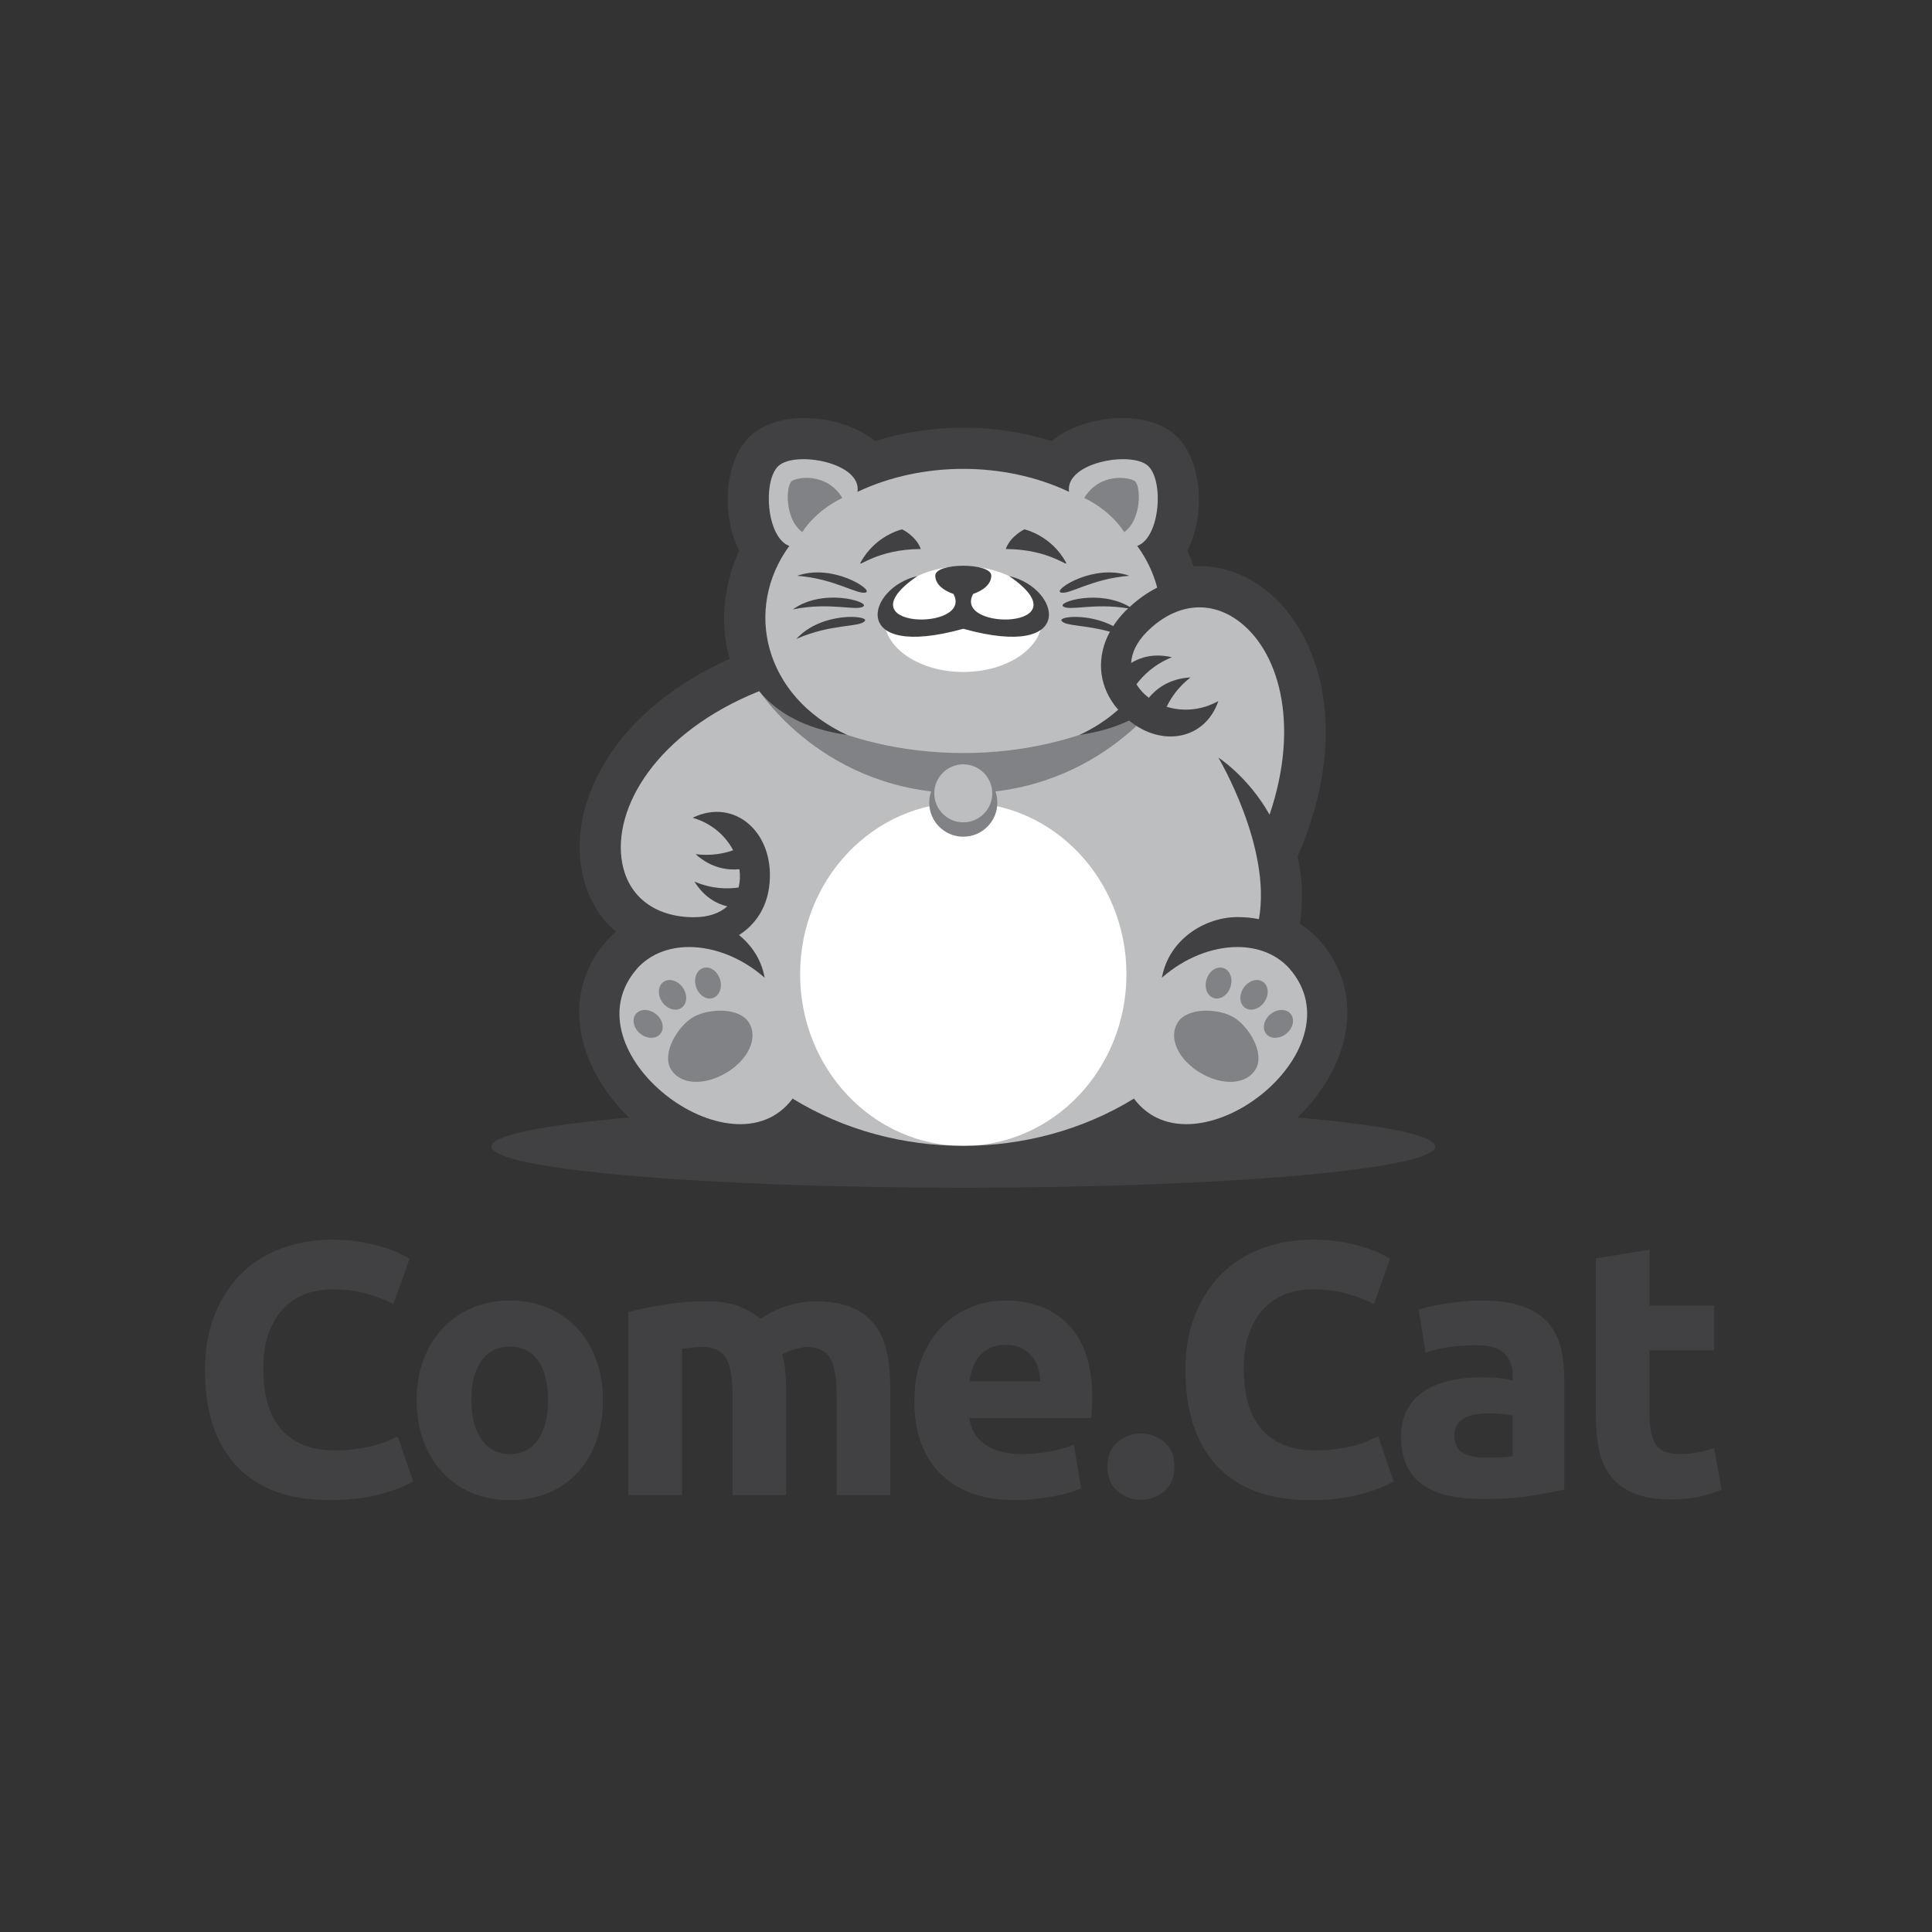 <?xml version="1.0" encoding="utf-8"?>
<!-- Generator: Adobe Illustrator 16.0.2, SVG Export Plug-In . SVG Version: 6.00 Build 0)  -->
<!DOCTYPE svg PUBLIC "-//W3C//DTD SVG 1.1//EN" "http://www.w3.org/Graphics/SVG/1.1/DTD/svg11.dtd">
<svg version="1.1" id="Слой_1" xmlns="http://www.w3.org/2000/svg" xmlns:xlink="http://www.w3.org/1999/xlink" x="0px" y="0px"
	 width="1000px" height="1000px" viewBox="0 0 1000 1000" enable-background="new 0 0 1000 1000" xml:space="preserve">
<rect x="0" y="0" width="1000" height="1000" fill="#333333" stroke="none"/>
<g>
	<path fill="#414042" d="M742.843,593.458c0,11.768-109.356,21.307-244.251,21.307c-134.893,0-244.242-9.539-244.242-21.307
		c0-11.763,109.349-21.302,244.242-21.302C633.486,572.156,742.843,581.695,742.843,593.458z"/>
	<path fill="#BCBEC0" d="M679.113,491.161c-3.584-4.111-7.852-7.488-12.628-10.105c2.647-14.548,1.811-27.309-0.945-38.295
		c28.955-64.764,11.572-115.333-16.897-134.945c-11.003-7.577-23.138-10.293-35.018-8.418c-1.438-5.241-3.294-10.183-5.553-14.549
		c10.075-16.874,8.451-44.476-3.502-55.249c-13.508-12.176-44.881-8.647-58.945,5.256c-14.415-4.899-30.317-7.648-47.033-7.674
		c-16.709,0.026-32.611,2.775-47.033,7.674c-14.065-13.903-45.429-17.432-58.936-5.256c-11.96,10.772-13.573,38.375-3.502,55.249
		c-8.296,16.042-12.204,39.524-4.164,59.352c-62.203,25.806-84.242,72.174-78.15,105.246c2.667,14.5,10.487,25.806,21.911,32.802
		c-3.963,2.436-7.569,5.39-10.646,8.913c-44.725,51.215,40.833,135.125,94.602,96.617c25.225,13.18,54.583,20.78,85.918,20.814
		c31.336-0.034,60.701-7.635,85.924-20.814C638.288,626.286,723.846,542.376,679.113,491.161z"/>
	<path fill="#FFFFFF" d="M498.592,593.099c-46.638,0-84.453-39.78-84.453-88.857c0-49.069,37.815-88.854,84.453-88.854
		s84.455,39.786,84.455,88.854C583.047,553.318,545.229,593.099,498.592,593.099z"/>
	<path fill="#FFFFFF" d="M498.592,347.812c-22.571,0-40.876-12.249-40.876-27.361c0-15.103,18.306-27.357,40.876-27.357
		c22.571,0,40.877,12.254,40.877,27.357C539.469,335.563,521.163,347.812,498.592,347.812z"/>
	<g>
		<path fill="#808285" d="M498.592,389.771c-66.959,0-105.815-32.519-105.815-32.519s33.719,53.379,105.815,53.379
			c72.088,0,105.806-53.379,105.806-53.379S565.546,389.771,498.592,389.771z"/>
		<path fill="#808285" d="M498.592,433.08c-9.731,0-17.631-7.898-17.631-17.634c0-9.731,7.9-17.628,17.631-17.628
			c9.741,0,17.632,7.896,17.632,17.628C516.224,425.181,508.333,433.08,498.592,433.08z"/>
		<path fill="#BCBEC0" d="M498.592,425.639c-8.289,0-15.017-6.715-15.017-15.008c0-8.292,6.728-15.009,15.017-15.009
			c8.288,0,15.009,6.717,15.009,15.009C513.601,418.924,506.88,425.639,498.592,425.639z"/>
	</g>
	<path fill="#414042" d="M683.493,487.343c-3.085-3.539-6.652-6.636-10.641-9.241c1.722-11.984,1.317-23.659-1.206-34.786
		c29.17-66.937,10.375-119.563-19.709-140.286c-10.418-7.173-22.25-10.629-34.147-9.922c-0.949-2.855-2.012-5.563-3.178-8.101
		c9.865-19.513,7.207-47.684-6.151-59.723c-6.382-5.752-16.174-8.92-27.571-8.92c-13.858,0-27.525,4.507-36.638,11.931
		c-14.551-4.571-29.892-6.898-45.669-6.923c-15.754,0.025-31.094,2.353-45.65,6.923c-9.113-7.423-22.778-11.931-36.633-11.931
		c-11.396,0-21.186,3.168-27.565,8.919c-13.359,12.033-16.019,40.203-6.154,59.722c-6.547,14.195-11.018,35.788-4.903,56.008
		c-27.251,12.208-48.703,29.377-62.253,49.883c-12.764,19.315-17.853,40.482-14.332,59.602c2.39,12.999,8.474,23.83,17.757,31.753
		c-1.86,1.589-3.583,3.289-5.154,5.089c-15.327,17.551-18.126,40.804-7.679,63.797c6.424,14.138,17.434,27.208,31.003,36.801
		c14.095,9.965,30.07,15.453,44.984,15.453c11.292,0,21.728-2.986,31.074-8.883c26.073,12.992,55.559,19.862,85.508,19.896h0.007
		h0.006c29.955-0.033,59.442-6.903,85.515-19.896c9.344,5.896,19.78,8.882,31.074,8.883c0.003,0,0.005,0,0.008,0
		c14.912,0,30.885-5.485,44.977-15.447c13.568-9.592,24.578-22.659,31.002-36.797C701.622,528.149,698.821,504.893,683.493,487.343z
		 M586.934,568.636c-26.855,16.483-57.717,24.43-88.342,24.463c-30.625-0.033-61.478-7.979-88.344-24.463
		c-31.008,41.685-117.76-24.619-80.502-67.283c1.421-1.632,3.034-3.075,4.778-4.362c4.066-3.014,8.918-5.104,14.333-6.102
		c2.492-0.47,5.103-0.708,7.799-0.708c13.309,0,27.482,5.708,38.891,15.675c0.082,0.074,0.155,0.159,0.242,0.241
		c-1.647-9.297-6.676-16.776-13.285-22.114c8.427-5.346,14.047-13.862,15.543-24.545c3.885-27.664-17.39-46.985-39.545-36.167
		c9.939,2.859,17.053,9.366,20.98,16.829c-4.932,1.719-11.571,3.022-19.44,2.012c8.362,7.531,17.016,8.356,22.682,7.794
		c0.469,3.26,0.321,6.474-0.434,9.462c-5.474,0.798-13.741,0.863-22.848-3.066c5.238,8.395,11.871,11.625,17.031,12.812
		c-3.884,3.451-9.534,5.618-17.12,5.64c-0.036,0-0.067,0-0.095,0c-20.059,0-33.968-10.506-37.215-28.117
		c-5.202-28.266,17.597-67.447,70.933-88.901c9.015,11.023,23.524,19.517,45.502,22.667c-43.054-19.864-53.709-65.347-29.928-97.827
		c-11.901-4.327-13.86-33.99-5.555-41.471c8.757-7.896,43.112-1.688,40.855,13.458c17.032-8.049,35.931-11.858,54.743-11.886
		c18.819,0.028,37.712,3.837,54.743,11.886c-2.249-15.146,32.097-21.354,40.862-13.458c8.3,7.481,6.349,37.144-5.563,41.471
		c4.941,6.75,8.36,14.061,10.33,21.579c-4.932,2.477-9.699,5.818-14.207,9.977c-15.585-9.274-37.198-2.614-34.567-0.352
		c3.123,2.701,15.756-1.864,33.746,1.125c-0.406,0.393-0.833,0.745-1.226,1.147c-0.035,0.03-0.053,0.056-0.086,0.082
		c-2.505,2.521-4.621,5.185-6.409,7.922c-12.907-6.754-28.458-4.992-26.707-2.671c2.097,2.766,11.844,1.935,24.984,5.583
		c-6.86,12.616-6.172,26.705,2.569,38.301c0.562,0.734,1.161,1.377,1.74,2.056c-5.652,5.04-12.313,9.487-20.09,13.078
		c10.086-1.446,18.557-4.042,25.691-7.466c16.806,13.836,39.262,10.131,46.205-10.055c-9.051,4.999-18.689,5.431-26.744,2.932
		c2.272-4.707,6.047-10.307,12.326-15.174c-11.232,0.583-17.939,6.13-21.553,10.53c-2.63-1.974-4.807-4.349-6.392-7.002
		c3.315-4.428,9.124-10.314,18.335-13.983c-9.642-2.23-16.612,0.178-21.104,2.98c0.316-5.183,2.76-10.719,8.119-16.093
		c0.021-0.02,0.051-0.041,0.064-0.06c14.19-14.184,31.445-16.598,46.193-6.437c21.867,15.061,33.394,53.625,17.273,101.107
		c-11.06-19.674-26.511-29.568-26.511-29.568s27.724,46.482,21,83.621c-3.554-0.691-7.264-1.055-11.089-1.055
		c-16.993,0-35.613,11.678-39.133,31.416c0.086-0.082,0.159-0.167,0.246-0.241c11.404-9.967,25.586-15.675,38.887-15.675
		c2.706,0,5.314,0.238,7.803,0.708c5.411,0.998,10.26,3.087,14.327,6.102c1.754,1.287,3.36,2.73,4.785,4.362
		C704.703,544.017,617.943,610.32,586.934,568.636z M447.675,321.386c-2.616,3.47-17.23,1.263-35.486,9.325
		C425.146,316.442,449.858,318.495,447.675,321.386z M520.577,284.164c2.543-6.9,9.688-10.167,9.688-10.167
		s13.801,3.025,21.445,17.068C553.476,294.304,543.698,284.286,520.577,284.164z M445.475,291.065
		c7.651-14.043,21.451-17.068,21.451-17.068s7.145,3.267,9.688,10.167C453.494,284.286,443.708,294.304,445.475,291.065z
		 M448.327,306.568c-3.951,1.818-15.8-7.028-35.682-8.535C430.797,291.562,451.618,305.048,448.327,306.568z M548.857,306.568
		c-3.282-1.52,17.529-15.006,35.692-8.535C564.657,299.54,552.809,308.386,548.857,306.568z M498.592,325.457
		c-59.344,16.459-50.31-21.147-23.75-27.277c-40.145,27.591,29.358,28.732,18.643,9.219c-4.506-1.481-9.386-4.668-9.386-9.461
		c0-3.412,7.246-5.115,14.494-5.115c7.249,0,14.497,1.703,14.497,5.115c0,4.792-4.883,7.98-9.382,9.461
		c-10.713,19.513,58.774,18.372,18.644-9.219C548.903,304.31,557.945,341.916,498.592,325.457z M410.35,315.436
		c15.653-11.223,39.392-4.024,36.649-1.654C443.708,316.625,429.882,311.39,410.35,315.436z"/>
	<path fill="#808285" d="M387.75,529.478c4.843,8.223-0.836,19.315-12.026,25.914c-11.191,6.594-23.641,6.201-28.492-2.024
		c-4.852-8.235,3.539-22.158,11.476-26.848C366.637,521.847,382.892,521.242,387.75,529.478z M609.441,529.478
		c-4.846,8.223,0.828,19.315,12.027,25.914c11.183,6.594,23.643,6.201,28.491-2.024c4.846-8.235-3.545-22.158-11.483-26.848
		C630.558,521.847,614.294,521.242,609.441,529.478z M343.494,508.193c-2.96,2.021-3.306,6.676-0.763,10.397
		c2.543,3.728,6.998,5.104,9.967,3.083c2.969-2.028,3.306-6.685,0.769-10.407C350.925,507.545,346.462,506.162,343.494,508.193z
		 M643.725,511.267c-2.535,3.723-2.207,8.379,0.764,10.407c2.968,2.021,7.428,0.645,9.972-3.083
		c2.543-3.722,2.189-8.377-0.77-10.397C650.725,506.162,646.268,507.545,643.725,511.267z M329.144,524.805
		c-2.271,2.777-1.273,7.346,2.222,10.195c3.496,2.846,8.164,2.895,10.436,0.113c2.265-2.781,1.268-7.341-2.219-10.188
		C336.083,522.08,331.408,522.027,329.144,524.805z M657.612,524.926c-3.49,2.847-4.496,7.406-2.22,10.188
		c2.263,2.781,6.939,2.732,10.429-0.113c3.494-2.85,4.49-7.418,2.22-10.195C665.778,522.027,661.105,522.08,657.612,524.926z
		 M360.274,510.796c1.38,4.289,5.263,6.888,8.678,5.787c3.422-1.102,5.072-5.468,3.701-9.759c-1.384-4.297-5.268-6.884-8.69-5.783
		C360.546,502.143,358.897,506.508,360.274,510.796z M633.23,501.041c-3.425-1.101-7.319,1.486-8.692,5.783
		c-1.378,4.291,0.275,8.657,3.696,9.759c3.42,1.101,7.307-1.498,8.675-5.787C638.296,506.508,636.646,502.143,633.23,501.041z
		 M415.275,275.422c0,0,6.17-10.653,20.704-17.673c-7.873-13.071-22.756-10.893-26.025-8.835
		C406.686,250.969,405.959,268.642,415.275,275.422z M587.236,248.914c-3.269-2.058-18.152-4.236-26.022,8.835
		c14.531,7.02,20.694,17.673,20.694,17.673C591.23,268.642,590.505,250.969,587.236,248.914z"/>
</g>
<path fill="#414042" d="M170.596,776.468c-21.012,0-37.019-5.843-48.022-17.531c-11.003-11.685-16.504-28.282-16.504-49.793
	c0-10.691,1.678-20.234,5.035-28.627s7.955-15.479,13.801-21.26c5.842-5.781,12.804-10.164,20.887-13.148
	c8.08-2.983,16.845-4.476,26.295-4.476c5.469,0,10.443,0.405,14.919,1.212c4.476,0.811,8.392,1.743,11.749,2.798
	c3.357,1.058,6.154,2.145,8.392,3.264s3.853,1.99,4.849,2.61l-8.392,23.499c-3.98-2.113-8.61-3.917-13.894-5.409
	c-5.286-1.491-11.283-2.237-17.997-2.237c-4.476,0-8.858,0.746-13.148,2.237c-4.289,1.492-8.083,3.888-11.376,7.181
	c-3.295,3.295-5.938,7.553-7.926,12.774c-1.99,5.222-2.984,11.563-2.984,19.022c0,5.968,0.653,11.533,1.958,16.691
	c1.306,5.16,3.418,9.604,6.341,13.334c2.92,3.729,6.743,6.685,11.469,8.858c4.724,2.177,10.444,3.264,17.157,3.264
	c4.226,0,8.02-0.248,11.376-0.746c3.357-0.495,6.341-1.087,8.952-1.771c2.611-0.682,4.91-1.46,6.9-2.331
	c1.987-0.869,3.791-1.679,5.409-2.425l8.019,23.312c-4.103,2.488-9.884,4.727-17.344,6.714
	C189.059,775.471,180.416,776.468,170.596,776.468z M312.05,724.622c0,7.711-1.119,14.766-3.357,21.167
	c-2.238,6.405-5.472,11.875-9.698,16.411c-4.228,4.54-9.295,8.052-15.199,10.537c-5.906,2.485-12.527,3.73-19.861,3.73
	c-7.212,0-13.771-1.245-19.675-3.73c-5.907-2.485-10.974-5.997-15.199-10.537c-4.229-4.536-7.524-10.006-9.884-16.411
	c-2.363-6.401-3.543-13.456-3.543-21.167c0-7.707,1.212-14.732,3.637-21.073s5.781-11.749,10.071-16.226
	c4.289-4.476,9.386-7.955,15.292-10.443c5.903-2.485,12.337-3.729,19.302-3.729c7.087,0,13.582,1.244,19.489,3.729
	c5.903,2.488,10.971,5.968,15.199,10.443c4.226,4.477,7.521,9.885,9.884,16.226C310.867,709.89,312.05,716.915,312.05,724.622z
	 M283.703,724.622c0-8.578-1.71-15.321-5.128-20.234c-3.421-4.91-8.299-7.366-14.64-7.366s-11.253,2.456-14.733,7.366
	c-3.482,4.913-5.222,11.656-5.222,20.234c0,8.579,1.739,15.386,5.222,20.421c3.479,5.035,8.392,7.554,14.733,7.554
	s11.219-2.519,14.64-7.554C281.992,740.008,283.703,733.201,283.703,724.622z M379.13,721.825c0-8.952-1.151-15.293-3.45-19.022
	c-2.302-3.73-6.248-5.595-11.842-5.595c-1.743,0-3.543,0.093-5.408,0.279c-1.865,0.187-3.669,0.405-5.409,0.653v75.716h-27.787
	v-94.738c2.36-0.621,5.128-1.273,8.299-1.958c3.17-0.683,6.527-1.306,10.07-1.865c3.543-0.56,7.18-0.994,10.91-1.306
	c3.73-0.309,7.396-0.466,11.003-0.466c7.087,0,12.836,0.903,17.25,2.704c4.412,1.804,8.048,3.948,10.91,6.434
	c3.978-2.858,8.546-5.097,13.707-6.714c5.158-1.614,9.914-2.424,14.267-2.424c7.833,0,14.267,1.09,19.302,3.264
	c5.035,2.177,9.045,5.254,12.029,9.231c2.984,3.98,5.035,8.704,6.154,14.173c1.119,5.473,1.678,11.563,1.678,18.276v55.389h-27.787
	v-52.031c0-8.952-1.151-15.293-3.45-19.022c-2.302-3.73-6.248-5.595-11.842-5.595c-1.492,0-3.576,0.373-6.248,1.119
	c-2.675,0.745-4.881,1.678-6.621,2.797c0.868,2.861,1.428,5.875,1.678,9.045c0.248,3.171,0.373,6.56,0.373,10.164v53.523H379.13
	V721.825z M473.234,725.555c0-8.701,1.334-16.318,4.01-22.846c2.672-6.527,6.183-11.964,10.537-16.317
	c4.351-4.351,9.354-7.646,15.013-9.885c5.656-2.237,11.47-3.356,17.438-3.356c13.923,0,24.926,4.26,33.009,12.774
	c8.081,8.518,12.122,21.045,12.122,37.578c0,1.617-0.063,3.39-0.187,5.315c-0.125,1.929-0.25,3.637-0.373,5.129h-63.034
	c0.62,5.72,3.293,10.257,8.019,13.613c4.724,3.357,11.064,5.036,19.022,5.036c5.097,0,10.1-0.467,15.013-1.399
	c4.91-0.933,8.92-2.08,12.029-3.45l3.729,22.566c-1.492,0.745-3.482,1.491-5.968,2.237c-2.488,0.746-5.254,1.398-8.299,1.958
	c-3.048,0.56-6.312,1.026-9.791,1.399c-3.482,0.373-6.964,0.56-10.443,0.56c-8.829,0-16.505-1.306-23.032-3.917
	c-6.527-2.61-11.936-6.184-16.225-10.723c-4.29-4.537-7.46-9.914-9.511-16.132C474.26,739.48,473.234,732.767,473.234,725.555z
	 M538.508,714.925c-0.126-2.36-0.53-4.662-1.213-6.9c-0.685-2.238-1.742-4.226-3.17-5.968c-1.431-1.739-3.234-3.17-5.408-4.289
	c-2.177-1.119-4.881-1.679-8.112-1.679c-3.109,0-5.781,0.53-8.02,1.585c-2.238,1.058-4.103,2.457-5.595,4.196
	c-1.492,1.742-2.643,3.762-3.45,6.062c-0.81,2.302-1.398,4.633-1.771,6.993H538.508z M607.883,759.123
	c0,5.596-1.771,9.855-5.314,12.775c-3.544,2.92-7.554,4.383-12.029,4.383s-8.485-1.463-12.028-4.383
	c-3.544-2.92-5.315-7.18-5.315-12.775c0-5.595,1.771-9.852,5.315-12.774c3.543-2.92,7.553-4.383,12.028-4.383
	s8.485,1.463,12.029,4.383C606.111,749.271,607.883,753.528,607.883,759.123z M678.096,776.468c-21.013,0-37.02-5.843-48.022-17.531
	c-11.003-11.685-16.505-28.282-16.505-49.793c0-10.691,1.679-20.234,5.036-28.627c3.356-8.393,7.955-15.479,13.8-21.26
	c5.843-5.781,12.805-10.164,20.888-13.148c8.08-2.983,16.846-4.476,26.295-4.476c5.47,0,10.444,0.405,14.92,1.212
	c4.476,0.811,8.393,1.743,11.749,2.798c3.356,1.058,6.154,2.145,8.393,3.264c2.237,1.119,3.852,1.99,4.849,2.61l-8.393,23.499
	c-3.98-2.113-8.61-3.917-13.894-5.409c-5.286-1.491-11.283-2.237-17.997-2.237c-4.476,0-8.858,0.746-13.147,2.237
	c-4.289,1.492-8.083,3.888-11.376,7.181c-3.296,3.295-5.938,7.553-7.926,12.774c-1.99,5.222-2.984,11.563-2.984,19.022
	c0,5.968,0.653,11.533,1.959,16.691c1.305,5.16,3.418,9.604,6.341,13.334c2.919,3.729,6.742,6.685,11.469,8.858
	c4.724,2.177,10.443,3.264,17.157,3.264c4.226,0,8.02-0.248,11.376-0.746c3.357-0.495,6.341-1.087,8.952-1.771
	c2.61-0.682,4.91-1.46,6.9-2.331c1.987-0.869,3.791-1.679,5.408-2.425l8.019,23.312c-4.103,2.488-9.884,4.727-17.344,6.714
	C696.559,775.471,687.915,776.468,678.096,776.468z M766.939,673.15c8.206,0,15.042,0.933,20.515,2.797
	c5.469,1.865,9.852,4.54,13.147,8.02c3.293,3.482,5.624,7.71,6.993,12.682c1.367,4.974,2.052,10.508,2.052,16.598v57.813
	c-3.98,0.872-9.512,1.897-16.598,3.077c-7.087,1.181-15.666,1.772-25.736,1.772c-6.341,0-12.093-0.56-17.251-1.679
	c-5.16-1.119-9.604-2.952-13.334-5.502c-3.729-2.547-6.592-5.874-8.579-9.977c-1.99-4.104-2.983-9.139-2.983-15.106
	c0-5.717,1.148-10.566,3.45-14.547c2.299-3.978,5.376-7.147,9.231-9.511c3.852-2.36,8.267-4.07,13.241-5.129
	c4.971-1.055,10.132-1.585,15.479-1.585c3.604,0,6.807,0.157,9.604,0.467c2.797,0.312,5.064,0.717,6.807,1.212v-2.611
	c0-4.724-1.431-8.515-4.289-11.376c-2.861-2.858-7.833-4.289-14.92-4.289c-4.726,0-9.389,0.344-13.986,1.025
	c-4.602,0.686-8.579,1.649-11.936,2.891l-3.544-22.379c1.614-0.495,3.637-1.025,6.062-1.585c2.424-0.56,5.064-1.055,7.926-1.492
	c2.858-0.435,5.875-0.807,9.045-1.119C760.506,673.308,763.705,673.15,766.939,673.15z M769.178,754.461
	c2.732,0,5.344-0.061,7.832-0.187c2.486-0.122,4.476-0.309,5.968-0.56v-21.073c-1.119-0.248-2.797-0.495-5.035-0.746
	c-2.238-0.248-4.289-0.373-6.154-0.373c-2.61,0-5.067,0.157-7.366,0.466c-2.302,0.313-4.321,0.903-6.062,1.772
	c-1.742,0.871-3.108,2.051-4.103,3.543c-0.996,1.492-1.492,3.357-1.492,5.595c0,4.354,1.46,7.366,4.383,9.045
	C760.068,753.622,764.078,754.461,769.178,754.461z M826.038,651.33l27.787-4.476v28.906h33.383v23.126h-33.383v34.501
	c0,5.845,1.026,10.508,3.077,13.986c2.052,3.482,6.184,5.223,12.402,5.223c2.983,0,6.061-0.28,9.231-0.84
	c3.17-0.56,6.061-1.334,8.672-2.331l3.916,21.633c-3.356,1.37-7.087,2.55-11.189,3.544c-4.103,0.993-9.139,1.492-15.106,1.492
	c-7.585,0-13.864-1.026-18.835-3.077c-4.975-2.052-8.952-4.91-11.936-8.579c-2.984-3.666-5.067-8.112-6.248-13.334
	c-1.183-5.222-1.771-11.003-1.771-17.344V651.33z"/>
</svg>
